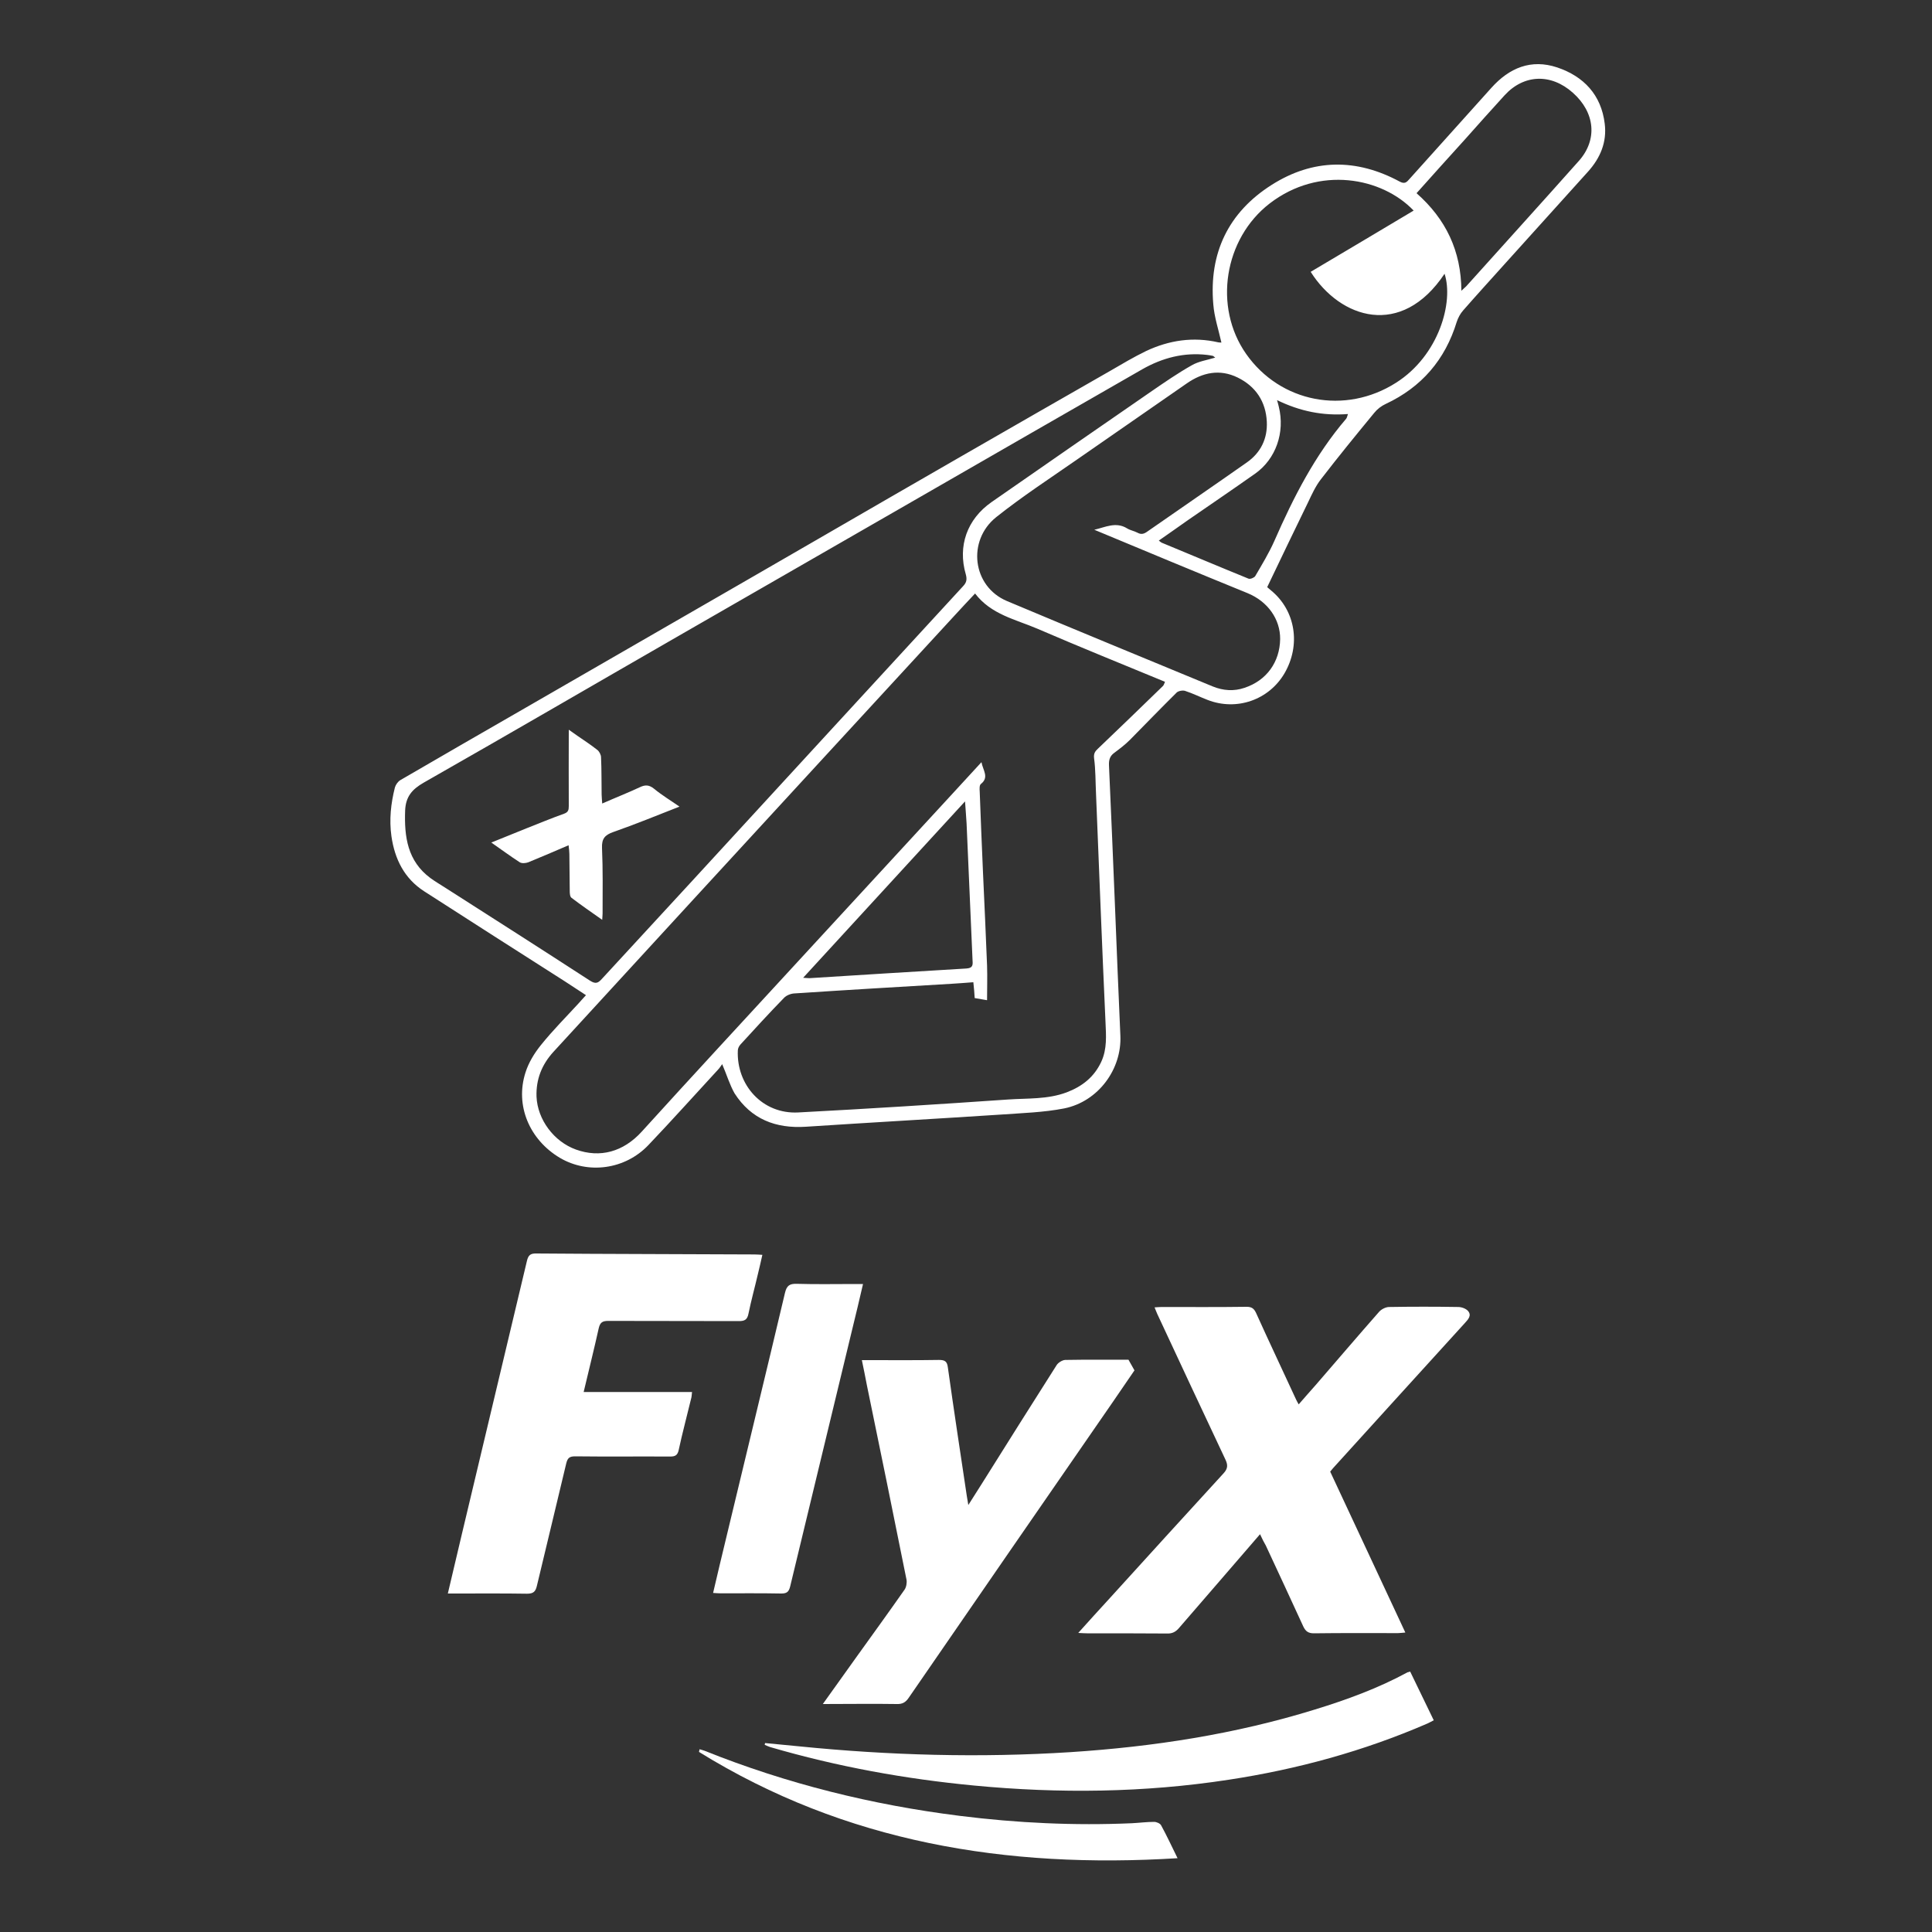 <?xml version="1.0" encoding="UTF-8"?> <svg xmlns="http://www.w3.org/2000/svg" xmlns:xlink="http://www.w3.org/1999/xlink" version="1.1" id="Layer_1" x="0px" y="0px" viewBox="0 0 1000 1000" style="enable-background:new 0 0 1000 1000;" xml:space="preserve"><rect x="0" y="0" width="1000" height="1000" fill="#333333" stroke="none"/> <path style="fill:#FFFFFF;" d="M373.8,550.8c-0.7,0.9-1.3,2-2.2,2.9c-12,13-23.8,26.2-36,39c-12.1,12.7-31.2,15.2-45.8,6.6 c-15.8-9.4-23.3-27.2-17.8-44.2c1.6-5.1,4.6-10,8-14.2c6.1-7.6,13-14.5,19.6-21.7c1.1-1.2,2.2-2.5,3.7-4.1c-3.9-2.5-7.4-4.9-11-7.2 c-24.3-15.5-48.6-31-72.8-46.6c-10.2-6.6-15.2-16.6-16.9-28.5c-1.2-8.5-0.3-16.9,1.8-25.2c0.4-1.4,1.5-3,2.8-3.8 c21.6-12.6,43.2-25,64.9-37.5c25-14.4,50-28.8,74.9-43.2c25.1-14.5,50.2-28.9,75.2-43.4c25.4-14.7,50.8-29.4,76.2-44 c25.3-14.6,50.7-29.1,76-43.6c6.2-3.6,12.4-7.3,18.8-10.4c11.9-5.6,24.4-7.5,37.4-4.5c0.5,0.1,1,0.1,1.5,0.1c0.1,0,0.2-0.1,0.1,0 c-1.5-6.7-3.7-13.2-4.2-19.8c-2.3-26.5,7.8-47.6,30.2-61.8c21.4-13.6,43.9-13.8,66.3-1.7c2.6,1.4,3.6,0.3,5-1.3 c14.1-15.8,28.3-31.4,42.4-47.2c9.3-10.4,20.6-15.1,34.1-10.6c13.7,4.6,22.8,14.2,24.6,29.1c1.2,9.6-2.3,17.8-8.7,24.9 c-14.5,16-28.8,32-43.3,48c-7.1,7.9-14.3,15.8-21.3,23.8c-1.5,1.7-2.6,3.8-3.3,5.9c-6,19.6-18.2,33.8-36.8,42.5 c-2.2,1-4.4,2.7-5.9,4.6c-9.4,11.4-18.7,22.8-27.7,34.5c-2.7,3.5-4.6,7.7-6.5,11.7c-7.1,14.5-14,29-21.2,44c0.4,0.3,1.2,1.1,2.1,1.8 c12.6,10.4,15.4,28.2,6.8,42.9c-8.1,13.7-24.7,19.5-39.7,13.7c-3.9-1.5-7.7-3.4-11.7-4.7c-1.2-0.4-3.4,0-4.3,0.8 c-8.2,8.1-16.2,16.4-24.3,24.6c-2.5,2.5-5.3,4.6-8.1,6.7c-2.2,1.6-2.8,3.6-2.7,6.3c1.1,24.2,2.1,48.4,3.1,72.7 c0.9,22.4,1.8,44.9,2.8,67.3c0.8,17.4-11.4,34.1-29,37.7c-10.7,2.1-21.8,2.4-32.8,3.2c-33.7,2.2-67.4,4.1-101,6.3 c-15.6,1-28.3-3.9-36.9-17.3C377.7,561.5,376.2,556.4,373.8,550.8z M503.8,508.4c-4.1,0.3-7.6,0.6-11.2,0.8 c-27.2,1.6-54.3,3.2-81.5,5c-1.8,0.1-4.1,1-5.3,2.3c-7.7,7.9-15.1,16-22.6,24.2c-0.7,0.8-1.3,2-1.3,3c-0.8,17.8,12.7,33.1,31.3,32.1 c36.2-1.9,72.4-4.2,108.6-6.7c10.1-0.7,20.4,0,30.3-3.7c8.1-3.1,14.2-7.9,17.9-15.8c3.1-6.7,2.5-13.6,2.2-20.7 c-1.8-39.3-3.3-78.7-4.9-118c-0.3-6.2-0.2-12.4-1-18.4c-0.3-2.5,0.5-3.6,2-5c11.2-10.7,22.4-21.5,33.5-32.3c0.6-0.5,0.8-1.4,1.2-2.3 c-22.3-9.2-44.3-18.1-66.1-27.5c-11.2-4.8-23.9-7.3-32.2-18.2c-3.8,4.1-7.4,7.8-10.9,11.7c-44.9,48.8-89.8,97.5-134.6,146.3 c-24.3,26.4-48.5,52.9-72.8,79.3c-6,6.6-9,14.2-8.7,23.1c0.5,11.9,9,23.3,20.4,27.4c12.5,4.5,24.5,1.2,34-9.2 c13.2-14.5,26.4-29,39.7-43.4c40.5-43.9,80.9-87.9,121.4-131.8c4.8-5.2,9.6-10.4,14.8-16.1c0.8,4.3,4.1,7.8-0.3,11.3 c-0.8,0.6-0.7,2.6-0.6,4c0.5,14,1.1,27.9,1.7,41.9c0.7,16,1.5,32,2.1,48c0.2,5.9,0,11.9,0,18c-2.1-0.4-4.2-0.7-6.4-1.1 C504.4,514.1,504.1,511.5,503.8,508.4z M629,185.1c-0.6-0.4-0.9-0.8-1.2-0.9c-1-0.2-2-0.4-3-0.5c-12-1.4-23.1,1.5-33.5,7.4 c-38.5,22.1-77,44.2-115.5,66.4c-40.8,23.5-81.6,46.9-122.4,70.4c-44.7,25.7-89.3,51.7-134.1,77.2c-6.1,3.5-9.3,7.3-9.6,14.4 c-0.5,13.6,1.2,26.2,13.1,35c2.6,1.9,5.4,3.5,8,5.2c24.9,15.9,49.8,31.8,74.6,47.9c3,1.9,4.2,1.2,6.2-1c15.6-17,31.3-33.9,46.9-50.9 c46.7-50.8,93.3-101.6,140-152.3c1.8-1.9,2.1-3.5,1.4-6.1c-4.3-14.7,0.7-28.6,13.3-37.4c27.6-19.2,55.3-38.4,83-57.5 c6.7-4.6,13.5-9.3,20.6-13.3C620.4,187,624.7,186.4,629,185.1z M566.4,274.2c5.7-1.3,11.2-4.3,17-0.7c1.6,1,3.6,1.3,5.3,2.2 c2,1.1,3.4,0.7,5.2-0.6c17.1-11.9,34.3-23.7,51.4-35.7c7.3-5.1,10.8-12.4,10.4-21.1c-0.5-10.4-5.7-18.3-15.1-22.9 c-9.2-4.5-18.1-2.7-26.4,3.1c-18.9,13.2-37.9,26.2-56.8,39.4c-14.1,9.8-28.5,19.2-41.8,29.8c-15.1,12.1-12.4,35.8,5.6,43.4 c35.4,14.9,71,29.5,106.5,44.2c5.4,2.2,11,2.6,16.5,0.7c11.4-3.8,18.2-13.3,18.4-25.2c0.1-10.3-6.4-19.5-16.9-23.8 C619.2,296.2,592.8,285.2,566.4,274.2z M731.7,109c-16.4-17.2-48.9-23.4-74.5-3.7c-23.6,18.2-29.3,53.5-12.2,77.9 c17.7,25.2,51.2,31.7,77.6,14.9c22.2-14.1,29.9-41.8,25.1-56.4c-22.4,33.6-54,23.2-69.3-1C696.1,130.2,713.8,119.7,731.7,109z M733.2,100c15.2,13.4,23.1,29.9,23.2,50.5c1.4-1.3,2-1.8,2.5-2.3c19.4-21.6,39-43.2,58.3-64.9c9.8-11,8.4-25.1-3.1-35.3 c-11.3-10.1-25.4-9.6-35.4,1.4c-6.8,7.5-13.6,15-20.3,22.6C750.1,81.1,741.8,90.4,733.2,100z M415.7,506.1c1.6,0.1,2.5,0.2,3.3,0.2 c27-1.7,54.1-3.4,81.1-5c3.2-0.2,3.5-1.5,3.3-4c-1.1-23.7-2-47.4-3.1-71.1c-0.2-3.5-0.5-7-0.8-11.4 C471.3,445.5,443.8,475.5,415.7,506.1z M599.8,279.8c0.9,0.7,1.2,1,1.5,1.1c15,6.2,29.9,12.5,44.9,18.6c0.9,0.4,3-0.5,3.5-1.3 c3.5-6,7.1-11.9,9.9-18.2c9.9-22.6,21-44.4,37.2-63.3c0.4-0.5,0.5-1.3,0.9-2.4c-12.9,1-24.8-1.4-36.7-7.2c0.5,1.7,0.7,2.6,0.9,3.4 c3.3,13.3-1.5,27.1-12.3,34.7c-11.5,8.1-23.1,16-34.7,24C610,272.6,605.2,276.1,599.8,279.8z"></path> <path style="fill:#FFFFFF;" d="M652.2,794.1c-14.2,16.5-28.1,32.5-41.9,48.5c-1.7,2-3.5,3-6.2,2.9c-13.8-0.1-27.7-0.1-41.5-0.1 c-1.2,0-2.5-0.1-4.5-0.2c5.5-6.1,10.5-11.7,15.6-17.2c19.8-21.8,39.7-43.7,59.6-65.4c2.3-2.5,2.3-4.4,0.9-7.3 c-11.8-25-23.5-50.1-35.2-75.2c-0.5-1-0.8-2.1-1.4-3.4c1.5-0.1,2.6-0.2,3.7-0.2c14.6,0,29.2,0.1,43.9-0.1c2.6,0,3.8,0.8,4.9,3.1 c6.8,15.1,13.9,30,20.8,45c0.3,0.7,0.7,1.3,1.3,2.4c3-3.5,5.9-6.7,8.7-9.9c11-12.7,21.9-25.5,33-38.1c1.2-1.3,3.4-2.4,5.1-2.4 c11.9-0.2,23.9-0.2,35.8,0c1.7,0,3.9,0.8,5,2c2.1,2.4,0.1,4.4-1.5,6.2c-22.8,25-45.5,50.1-68.3,75.2c-0.5,0.6-1,1.2-1.5,1.8 c12.9,27.7,25.8,55.3,38.9,83.3c-1.6,0.1-2.7,0.3-3.8,0.3c-14.5,0-29-0.1-43.5,0.1c-2.9,0-4.3-1-5.5-3.5 c-6.4-14-12.9-27.9-19.4-41.9C654.2,798.3,653.3,796.5,652.2,794.1z"></path> <path style="fill:#FFFFFF;" d="M231.8,824.8c2.5-10.6,4.8-20.5,7.2-30.5c11.2-47.2,22.5-94.3,33.7-141.5c0.7-3.1,1.8-4.1,5-4 c37.6,0.3,75.2,0.3,112.7,0.5c1.3,0,2.5,0.1,4.2,0.2c-0.8,3.5-1.5,6.7-2.3,9.9c-1.6,6.9-3.5,13.7-4.9,20.6c-0.6,3-1.9,3.8-4.9,3.8 c-22.6-0.1-45.1,0-67.7-0.1c-3,0-4.2,0.8-4.9,3.8c-2.4,10.8-5.1,21.6-7.8,33c18.8,0,37.3,0,56.1,0c-0.2,1.5-0.2,2.6-0.5,3.5 c-2.1,8.8-4.5,17.6-6.4,26.5c-0.6,2.8-1.9,3.4-4.4,3.4c-16.4-0.1-32.8,0.1-49.2-0.1c-2.9,0-3.9,0.8-4.6,3.6 c-5,21.2-10.2,42.3-15.2,63.4c-0.7,3-1.8,4.1-5.1,4.1c-12.2-0.2-24.4-0.1-36.6-0.1C234.9,824.8,233.6,824.8,231.8,824.8z"></path> <path style="fill:#FFFFFF;" d="M425.9,882c6.1-8.6,11.7-16.4,17.3-24.2c8.4-11.7,16.8-23.3,25-35c0.9-1.3,1.3-3.6,1-5.2 c-6.7-33.5-13.6-67.1-20.5-100.6c-0.8-4.1-1.6-8.3-2.6-13c1.7,0,2.9,0,4.1,0c11.9,0,23.8,0.1,35.8-0.1c3,0,4.2,0.7,4.6,3.8 c3.1,22.2,6.5,44.4,9.8,66.5c0.2,1.3,0.4,2.5,0.8,4.8c2.7-4.2,4.9-7.7,7.1-11.2c12.8-20.4,25.6-40.8,38.6-61.2 c0.8-1.3,2.9-2.6,4.4-2.7c11-0.2,22-0.1,32.8-0.1c1.1,1.9,1.9,3.4,3.1,5.5c-3.5,5.1-7.4,10.8-11.3,16.5 c-35.2,50.9-70.4,101.9-105.5,152.9c-1.6,2.4-3.3,3.4-6.2,3.3C451.8,881.8,439.4,882,425.9,882z"></path> <path style="fill:#FFFFFF;" d="M729.9,865.2c4,8.3,8,16.6,12.2,25.2c-1.1,0.6-2.2,1.2-3.3,1.7c-33,14.3-67.4,23.7-102.9,29.1 c-43.7,6.7-87.6,7.2-131.6,3c-35.8-3.4-71-9.8-105.6-19.9c-1-0.3-2-0.8-2.9-1.2c0.1-0.3,0.1-0.6,0.2-0.9c5.9,0.6,11.7,1.1,17.6,1.7 c46.8,4.7,93.6,6,140.6,3c42.9-2.8,85.1-9.3,126.2-22c16.6-5.1,32.8-11,48.1-19.3C728.8,865.5,729.2,865.4,729.9,865.2z"></path> <path style="fill:#FFFFFF;" d="M369.1,824.5c2.3-9.8,4.5-19.2,6.8-28.6c10.1-42.2,20.4-84.4,30.4-126.7c0.9-3.8,2.4-4.8,6.1-4.7 c10,0.3,20,0.1,30,0.1c1.3,0,2.5,0,4.3,0c-1.9,8.2-3.7,15.8-5.6,23.5c-10.7,44.3-21.4,88.7-32.1,133c-0.7,2.8-1.7,3.7-4.6,3.7 c-10.5-0.2-21-0.1-31.5-0.1C371.8,824.7,370.6,824.6,369.1,824.5z"></path> <path style="fill:#FFFFFF;" d="M609.5,961.8c-88.6,5.5-171.9-8.1-247.7-55c0.1-0.5,0.2-0.9,0.3-1.4c0.9,0.3,1.7,0.5,2.6,0.8 c42.6,17.1,86.7,28,132.2,33.7c29.6,3.7,59.2,5.1,89,3.8c3.8-0.2,7.7-0.7,11.5-0.7c1.2,0,3.1,0.8,3.6,1.8 C603.9,950.1,606.4,955.5,609.5,961.8z"></path> <path style="fill:#FFFFFF;" d="M294.3,437.5c-7.2,3.1-14,6-20.8,8.8c-1.3,0.5-3.4,0.7-4.5,0c-4.8-3.1-9.4-6.5-14.7-10.2 c6.5-2.6,12.4-5,18.3-7.4c6.4-2.5,12.8-5.2,19.3-7.5c2.2-0.8,2.5-1.9,2.5-4c-0.1-12.9,0-25.9,0-39.5c1.7,1.2,3.1,2.2,4.4,3.1 c3.5,2.4,7,4.7,10.3,7.3c1.1,0.8,2,2.6,2,3.9c0.3,6.4,0.2,12.8,0.3,19.2c0,1.4,0.2,2.7,0.3,4.7c6.8-3,13.2-5.5,19.4-8.4 c2.9-1.4,4.9-1.3,7.5,0.8c4,3.3,8.5,6,13.1,9.2c-11.7,4.6-23,9.2-34.4,13.2c-4.2,1.5-5.9,3.4-5.7,8.2c0.5,11.3,0.3,22.6,0.3,33.8 c0,0.8-0.1,1.7-0.2,3.4c-5.7-4-10.9-7.6-15.9-11.4c-0.8-0.6-0.9-2.3-0.9-3.5c-0.1-6.4-0.1-12.8-0.2-19.2 C294.7,440.7,294.5,439.3,294.3,437.5z"></path> </svg> 